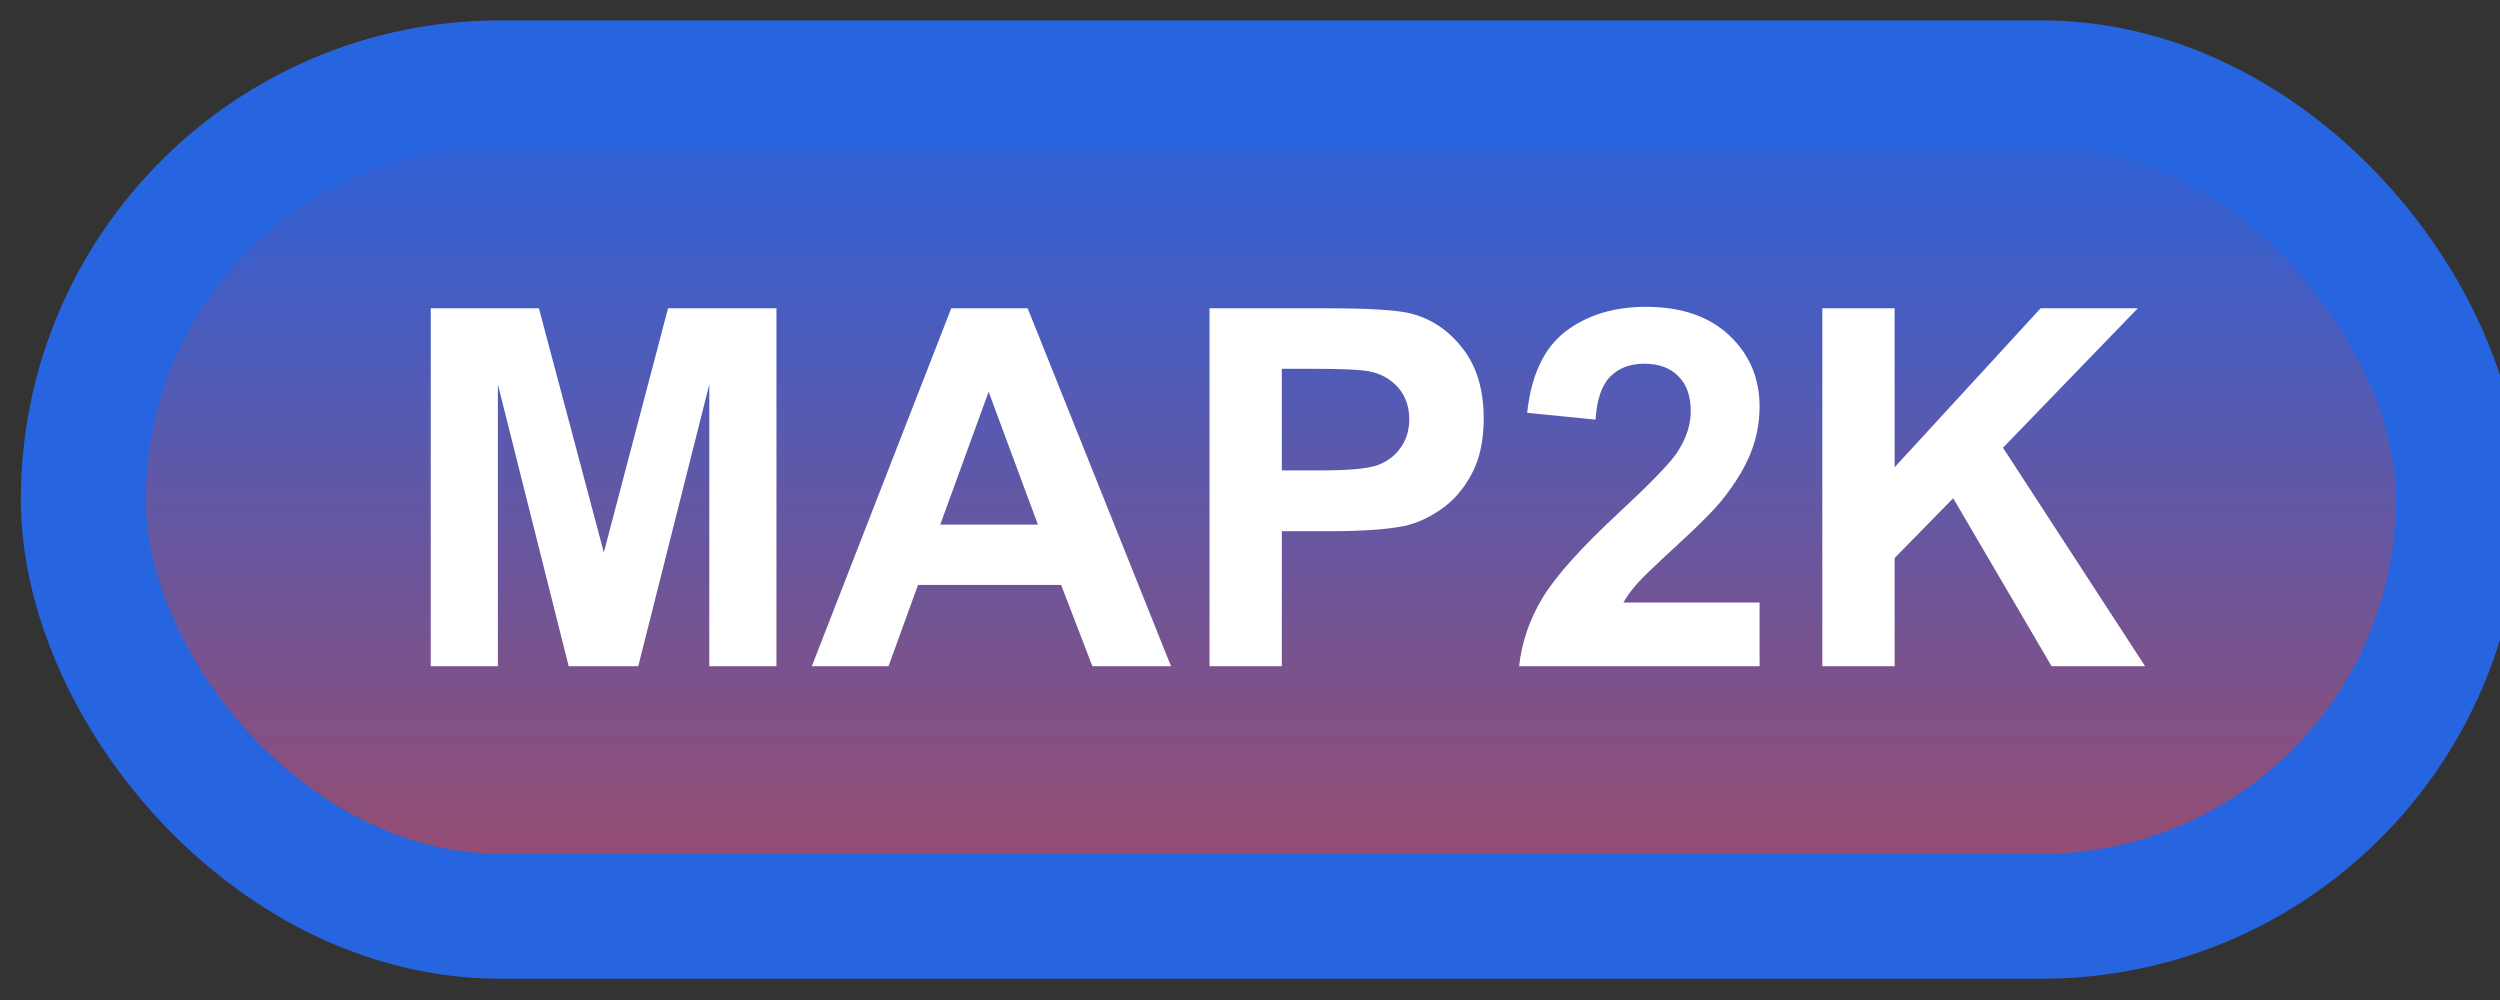 <svg width="60" height="24" viewBox="0 0 60 24" fill="none" xmlns="http://www.w3.org/2000/svg">
<rect x="0" y="0" width="60" height="24" fill="#333333" stroke="none"/>
<rect x="2" y="1.989" width="57" height="20" rx="10" fill="url(#paint0_linear_52_1860)"/>
<rect x="2" y="1.989" width="57" height="20" rx="10" stroke="#2764E0" stroke-width="3" stroke-linejoin="round"/>
<path d="M10.338 15.989V7.399H12.934L14.492 13.258L16.033 7.399H18.635V15.989H17.023V9.227L15.318 15.989H13.648L11.949 9.227V15.989H10.338ZM28.104 15.989H26.217L25.467 14.038H22.033L21.324 15.989H19.484L22.83 7.399H24.664L28.104 15.989ZM24.91 12.591L23.727 9.403L22.566 12.591H24.91ZM29.029 15.989V7.399H31.812C32.867 7.399 33.555 7.442 33.875 7.528C34.367 7.657 34.779 7.938 35.111 8.372C35.443 8.802 35.609 9.358 35.609 10.042C35.609 10.569 35.514 11.012 35.322 11.372C35.131 11.731 34.887 12.014 34.59 12.221C34.297 12.425 33.998 12.559 33.693 12.626C33.279 12.708 32.68 12.749 31.895 12.749H30.764V15.989H29.029ZM30.764 8.852V11.29H31.713C32.397 11.29 32.853 11.245 33.084 11.155C33.315 11.065 33.494 10.925 33.623 10.733C33.756 10.542 33.822 10.319 33.822 10.065C33.822 9.753 33.73 9.495 33.547 9.292C33.363 9.089 33.131 8.962 32.85 8.911C32.643 8.872 32.227 8.852 31.602 8.852H30.764ZM42.23 14.46V15.989H36.459C36.522 15.411 36.709 14.864 37.022 14.348C37.334 13.829 37.951 13.141 38.873 12.286C39.615 11.595 40.07 11.126 40.238 10.88C40.465 10.54 40.578 10.204 40.578 9.872C40.578 9.505 40.478 9.223 40.279 9.028C40.084 8.829 39.812 8.729 39.465 8.729C39.121 8.729 38.848 8.833 38.645 9.04C38.441 9.247 38.324 9.591 38.293 10.071L36.652 9.907C36.75 9.001 37.057 8.35 37.572 7.956C38.088 7.561 38.732 7.364 39.506 7.364C40.353 7.364 41.02 7.593 41.504 8.05C41.988 8.507 42.23 9.075 42.23 9.755C42.23 10.141 42.16 10.511 42.02 10.862C41.883 11.21 41.664 11.575 41.363 11.958C41.164 12.212 40.805 12.577 40.285 13.053C39.766 13.53 39.435 13.846 39.295 14.003C39.158 14.159 39.047 14.311 38.961 14.46H42.23ZM43.736 15.989V7.399H45.471V11.214L48.975 7.399H51.307L48.072 10.745L51.482 15.989H49.238L46.877 11.958L45.471 13.393V15.989H43.736Z" fill="white"/>
<defs>
<linearGradient id="paint0_linear_52_1860" x1="30.5" y1="1.989" x2="30.5" y2="21.989" gradientUnits="userSpaceOnUse">
<stop stop-color="#2764E0"/>
<stop offset="1" stop-color="#9D4B6A"/>
</linearGradient>
</defs>
</svg>
